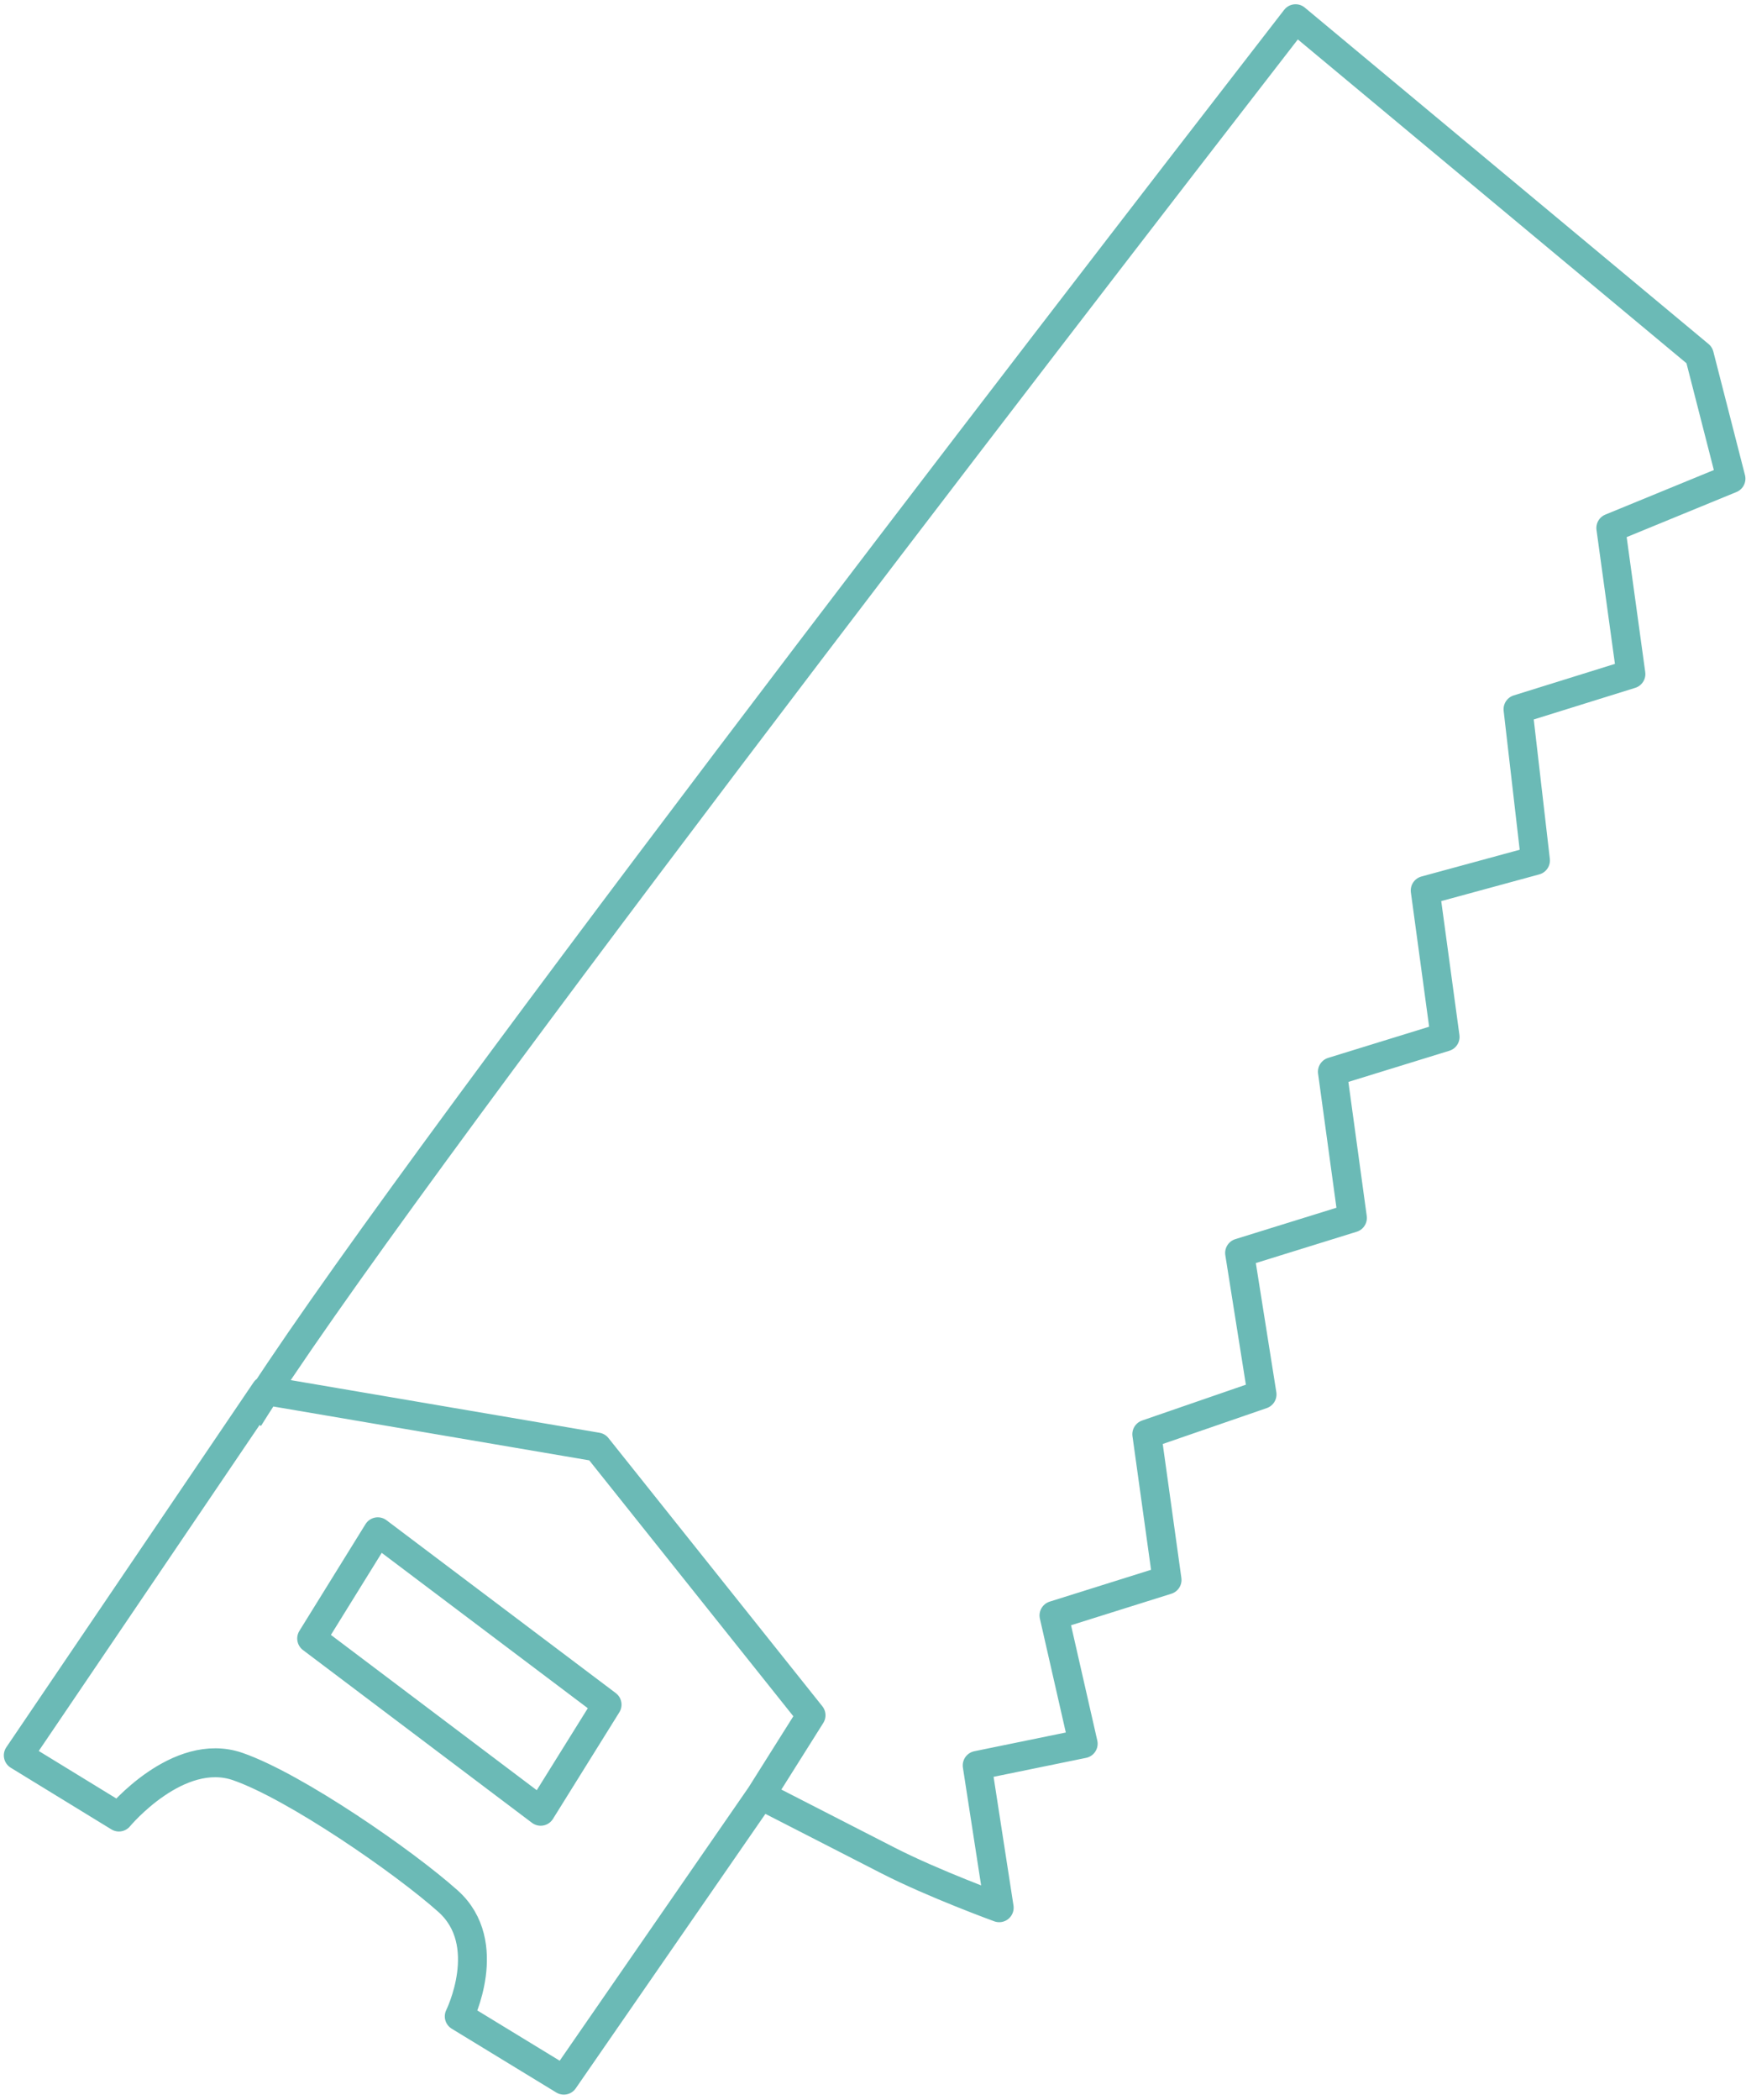 <svg width="302" height="363" viewBox="0 0 302 363" fill="none" xmlns="http://www.w3.org/2000/svg">
<path d="M43.021 245.169C66.407 207.435 180.71 59.212 224.089 3.237L293.926 61.389L299.4 82.738L278.618 91.267L282.094 116.515L262.566 122.596L265.585 148.735L246.514 153.926L249.954 179.243L230.461 185.255L233.924 210.529L214.409 216.585L218.292 241.037L198.357 247.914L201.861 273.105L182.304 279.244L187.356 301.414L169.022 305.168L172.829 329.769C172.829 329.769 161.456 325.629 153.59 321.598L131.579 310.321M131.579 310.321L140.283 296.501L103.282 250.131L45.924 240.36L3.163 303.435L20.567 314.092C20.567 314.092 30.785 301.771 41.136 305.368C51.037 308.81 69.858 321.812 77.496 328.636C85.691 335.957 79.434 348.546 79.434 348.546L97.523 359.577L131.579 310.321ZM53.909 283.231L93.519 313.095L105.003 294.663L65.344 264.782L53.909 283.231Z" stroke="#098D85" stroke-opacity="0.6" stroke-width="5" stroke-linejoin="round"/>
</svg>
